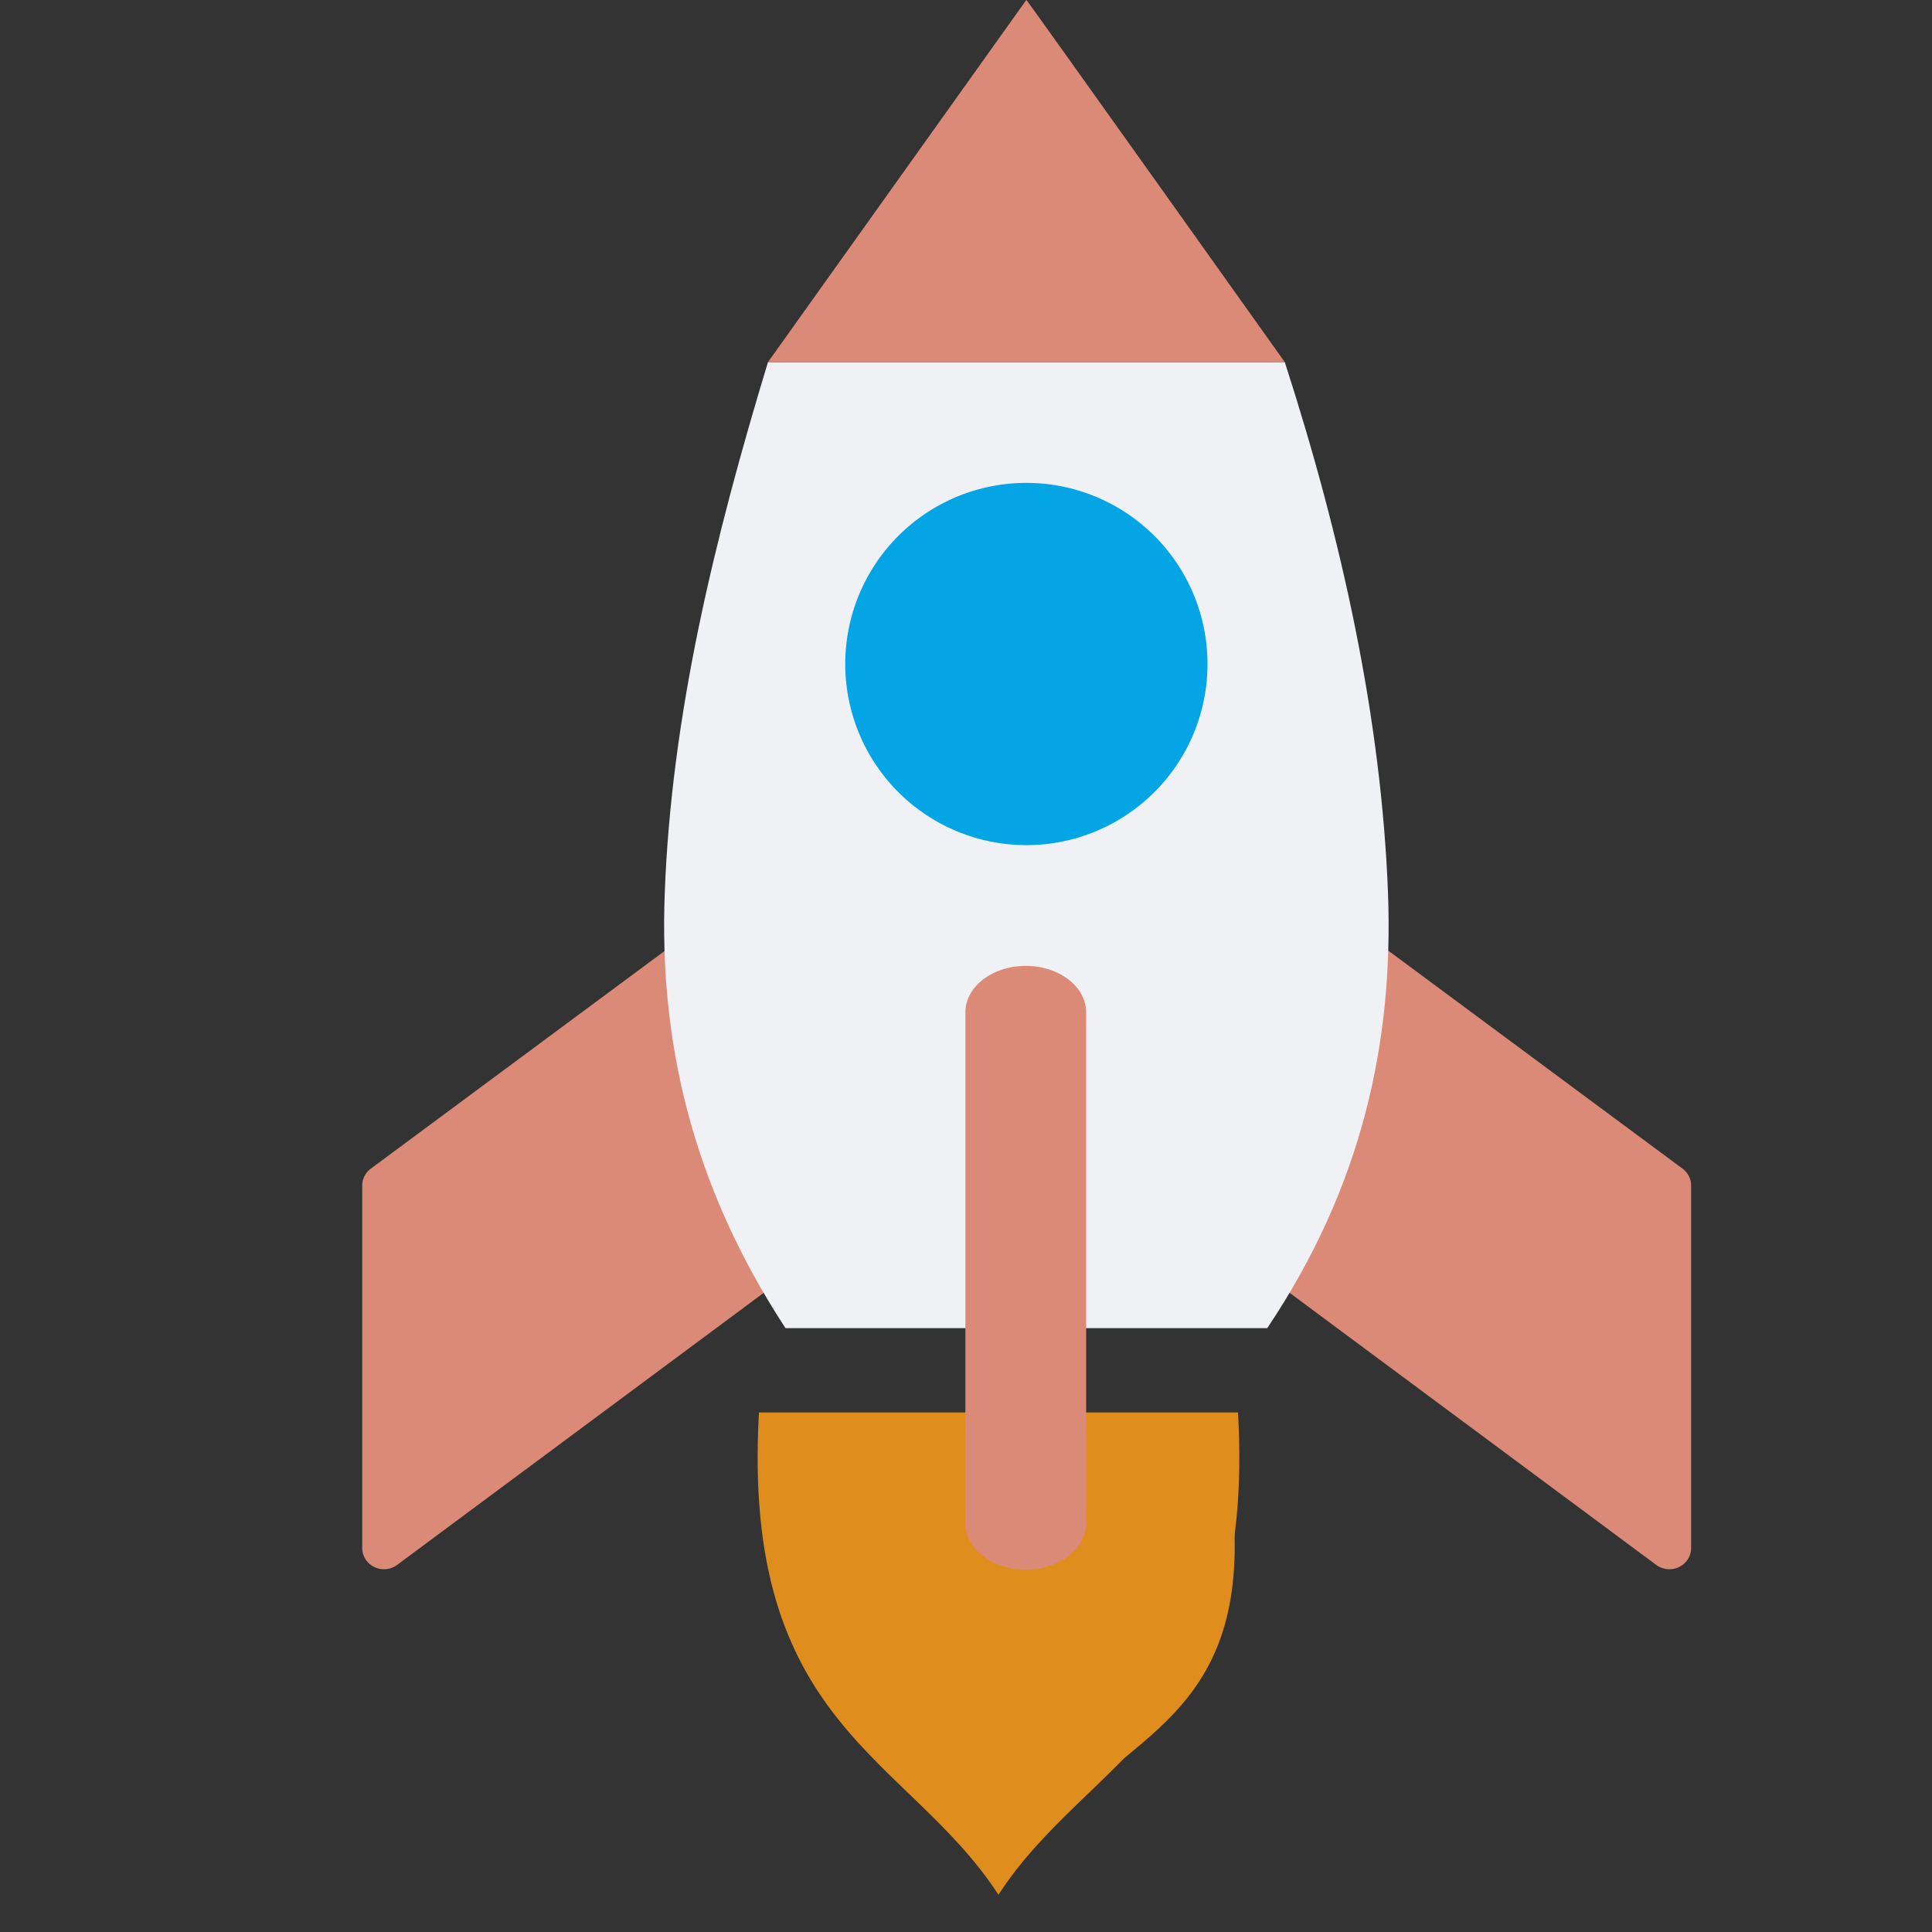 <svg xmlns="http://www.w3.org/2000/svg" width="16" height="16" version="1.0">
 <rect width="100%" height="100%" fill="#333333" stroke="none"/>
 <g transform="matrix(5,0,0,5,-2535.555,-1750.001)">
  <path style="fill:#dc8a78" d="m 508.351,351.48 a 0.036,0.035 0 0 0 -0.02,0.007 l -0.606,0.449 a 0.036,0.035 0 0 0 -0.014,0.028 v 0.599 a 0.036,0.035 0 0 0 0.058,0.029 l 0.605,-0.449 a 0.036,0.035 0 0 0 0.014,-0.028 v -0.599 a 0.036,0.035 0 0 0 -0.037,-0.036 z m 0.92,0 a 0.036,0.035 0 0 0 -0.036,0.036 v 0.599 a 0.036,0.035 0 0 0 0.014,0.028 l 0.605,0.449 a 0.036,0.035 0 0 0 0.058,-0.029 v -0.599 a 0.036,0.035 0 0 0 -0.014,-0.028 l -0.606,-0.449 a 0.036,0.035 0 0 0 -0.02,-0.007 0.036,0.035 0 0 0 -6.6e-4,0 z"/>
  <g style="fill:#df8e1d" transform="matrix(0.114,0,0,0.142,491.055,318.776)">
   <path style="fill:#df8e1d" transform="matrix(0.673,0,0,0.5,139.216,219.989)" d="m 18.801,32.75 c -0.386,7.323 3.212,7.997 5.17,11.25 1.958,-3.253 5.558,-3.927 5.172,-11.25 h -5.045 -4.934 z"/>
  </g>
  <path style="fill:#eff1f5" d="m 508.383,350.6 c -0.089,0.293 -0.16,0.585 -0.171,0.88 -0.009,0.238 0.041,0.477 0.2,0.72 h 0.798 c 0.158,-0.236 0.209,-0.475 0.2,-0.72 -0.011,-0.289 -0.076,-0.586 -0.171,-0.88 z"/>
  <path style="fill:#04a5e5" transform="scale(-1,1)" d="m -508.511,351.1 a 0.3,0.3 0 0 1 -0.3,0.3 0.3,0.3 0 0 1 -0.3,-0.3 0.3,0.3 0 0 1 0.299,-0.3 0.3,0.3 0 0 1 0.301,0.299"/>
  <g style="fill:#df8e1d" transform="matrix(0.086,0,0,0.091,495.496,331.003)">
   <path style="fill:#df8e1d" transform="matrix(0.897,0,0,0.75,133.812,211.804)" d="m 20.121,32.75 c -0.29,4.882 2.411,5.332 3.879,7.5 1.468,-2.168 4.169,-2.618 3.879,-7.5 h -3.783 -3.701 z"/>
  </g>
  <path style="fill:#dc8a78" d="m 508.809,351.6 a 0.1,0.077 0 0 0 -0.099,0.078 v 0.845 a 0.1,0.077 0 1 0 0.2,0 v -0.845 a 0.1,0.077 0 0 0 -0.101,-0.078 z"/>
  <path style="fill:#dc8a78" d="m 508.811,350 c 4.1e-4,-8e-4 0.428,0.6 0.428,0.6 h -0.433 -0.423 z"/>
 </g>
</svg>
